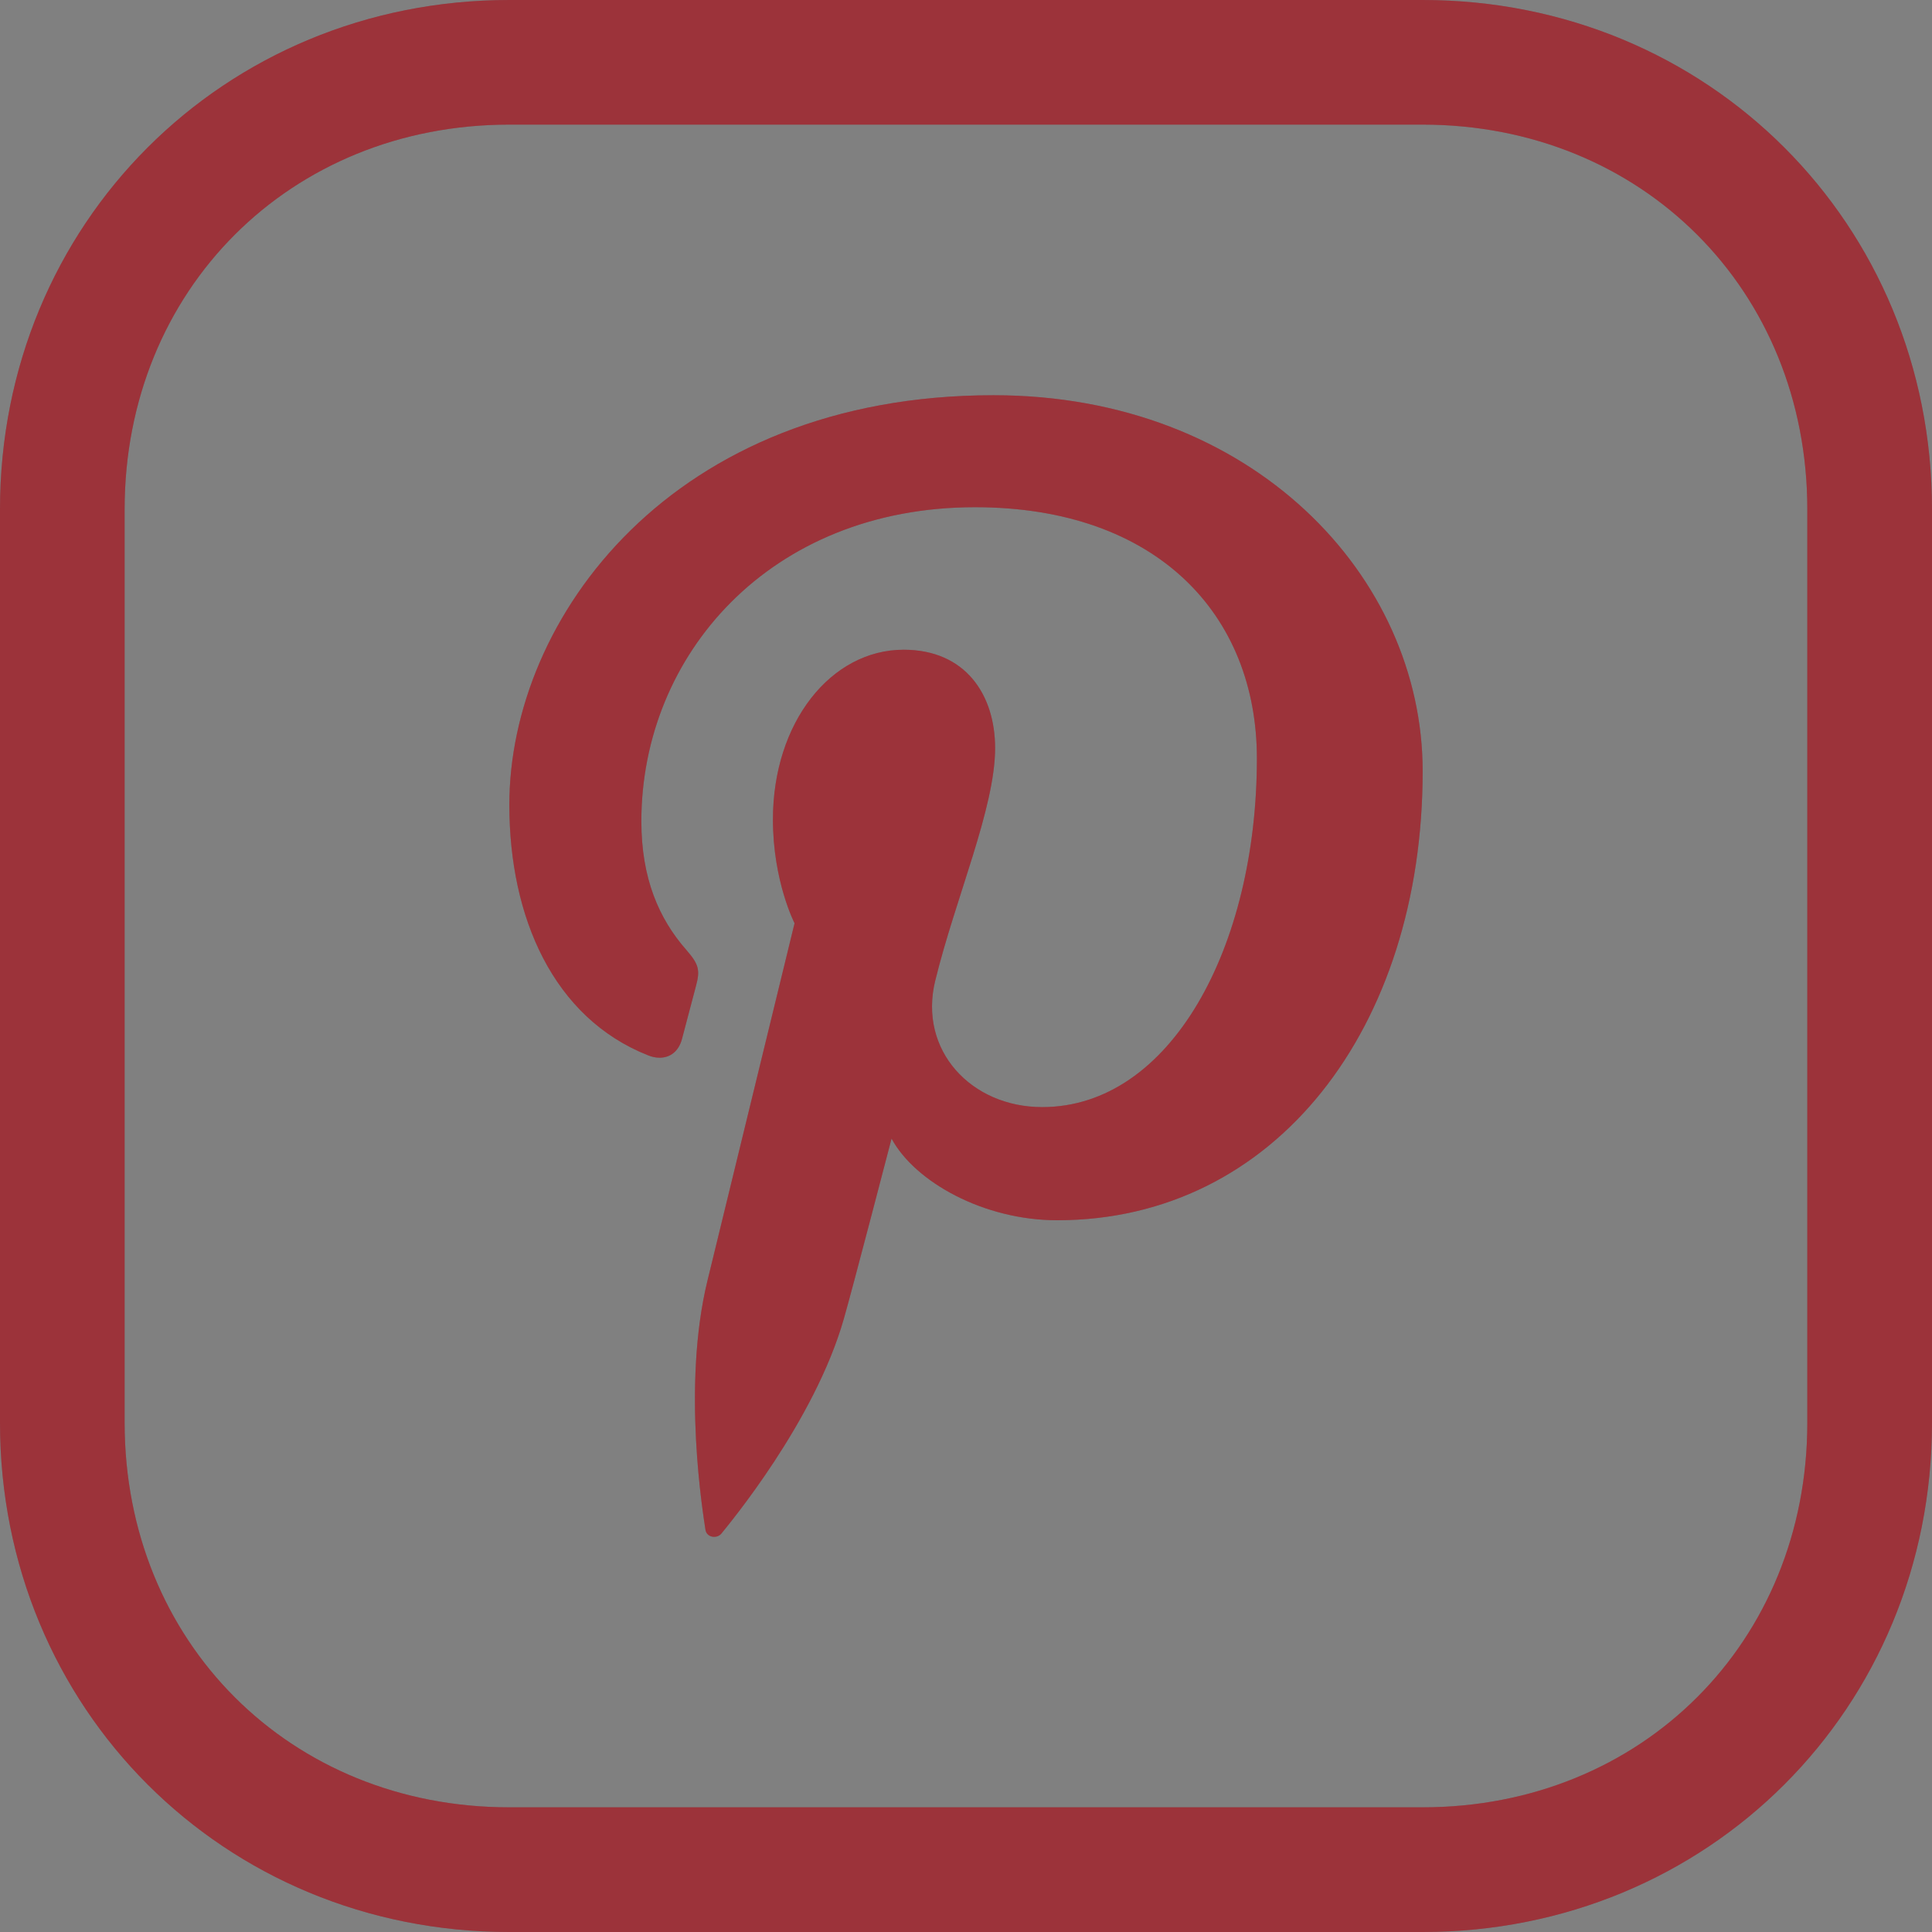<svg width="30" height="30" viewBox="0 0 30 30" fill="none" xmlns="http://www.w3.org/2000/svg">
<rect x="0" y="0" width="30" height="30" fill="#808080" stroke="none"/>
<path d="M22.089 0H7.908C3.474 0 0 3.475 0 7.91V22.091C0 26.526 3.474 30 7.908 30H22.089C26.525 30 30 26.526 30 22.09V7.91C30 3.475 26.525 0 22.089 0ZM28.064 22.09C28.064 25.495 25.496 28.064 22.089 28.064H7.908C4.503 28.064 1.935 25.496 1.935 22.09V7.91C1.935 4.504 4.503 1.935 7.908 1.935H22.089C25.496 1.935 28.064 4.504 28.064 7.91V22.09Z" fill="#830009"/>
<path d="M22.089 0H7.908C3.474 0 0 3.475 0 7.91V22.091C0 26.526 3.474 30 7.908 30H22.089C26.525 30 30 26.526 30 22.09V7.91C30 3.475 26.525 0 22.089 0ZM28.064 22.09C28.064 25.495 25.496 28.064 22.089 28.064H7.908C4.503 28.064 1.935 25.496 1.935 22.09V7.91C1.935 4.504 4.503 1.935 7.908 1.935H22.089C25.496 1.935 28.064 4.504 28.064 7.91V22.09Z" fill="white" fill-opacity="0.2"/>
<path d="M15.428 6.137C10.429 6.137 7.909 9.606 7.909 12.497C7.909 14.249 8.595 15.806 10.063 16.387C10.124 16.412 10.185 16.424 10.243 16.424C10.407 16.424 10.54 16.324 10.59 16.132C10.639 15.954 10.754 15.504 10.806 15.314C10.876 15.059 10.849 14.971 10.655 14.748C10.231 14.264 9.959 13.638 9.959 12.753C9.959 10.178 11.951 7.876 15.14 7.876C17.965 7.876 19.517 9.547 19.517 11.777C19.517 14.712 18.175 17.191 16.183 17.191C15.08 17.191 14.258 16.309 14.522 15.229C14.838 13.939 15.452 12.547 15.452 11.617C15.452 10.783 14.988 10.089 14.032 10.089C12.906 10.089 12.002 11.215 12.002 12.725C12.002 13.685 12.338 14.336 12.338 14.336C12.338 14.336 11.188 19.057 10.986 19.884C10.583 21.53 10.925 23.549 10.954 23.752C10.964 23.825 11.025 23.864 11.089 23.864C11.132 23.864 11.175 23.847 11.204 23.81C11.308 23.68 12.647 22.079 13.103 20.478C13.234 20.025 13.844 17.68 13.844 17.68C14.209 18.355 15.278 18.948 16.415 18.948C19.796 18.948 22.091 15.967 22.091 11.973C22.09 8.95 19.447 6.137 15.428 6.137Z" fill="#830009"/>
<path d="M15.428 6.137C10.429 6.137 7.909 9.606 7.909 12.497C7.909 14.249 8.595 15.806 10.063 16.387C10.124 16.412 10.185 16.424 10.243 16.424C10.407 16.424 10.54 16.324 10.59 16.132C10.639 15.954 10.754 15.504 10.806 15.314C10.876 15.059 10.849 14.971 10.655 14.748C10.231 14.264 9.959 13.638 9.959 12.753C9.959 10.178 11.951 7.876 15.14 7.876C17.965 7.876 19.517 9.547 19.517 11.777C19.517 14.712 18.175 17.191 16.183 17.191C15.08 17.191 14.258 16.309 14.522 15.229C14.838 13.939 15.452 12.547 15.452 11.617C15.452 10.783 14.988 10.089 14.032 10.089C12.906 10.089 12.002 11.215 12.002 12.725C12.002 13.685 12.338 14.336 12.338 14.336C12.338 14.336 11.188 19.057 10.986 19.884C10.583 21.53 10.925 23.549 10.954 23.752C10.964 23.825 11.025 23.864 11.089 23.864C11.132 23.864 11.175 23.847 11.204 23.81C11.308 23.68 12.647 22.079 13.103 20.478C13.234 20.025 13.844 17.68 13.844 17.68C14.209 18.355 15.278 18.948 16.415 18.948C19.796 18.948 22.091 15.967 22.091 11.973C22.09 8.95 19.447 6.137 15.428 6.137Z" fill="white" fill-opacity="0.2"/>
</svg>

